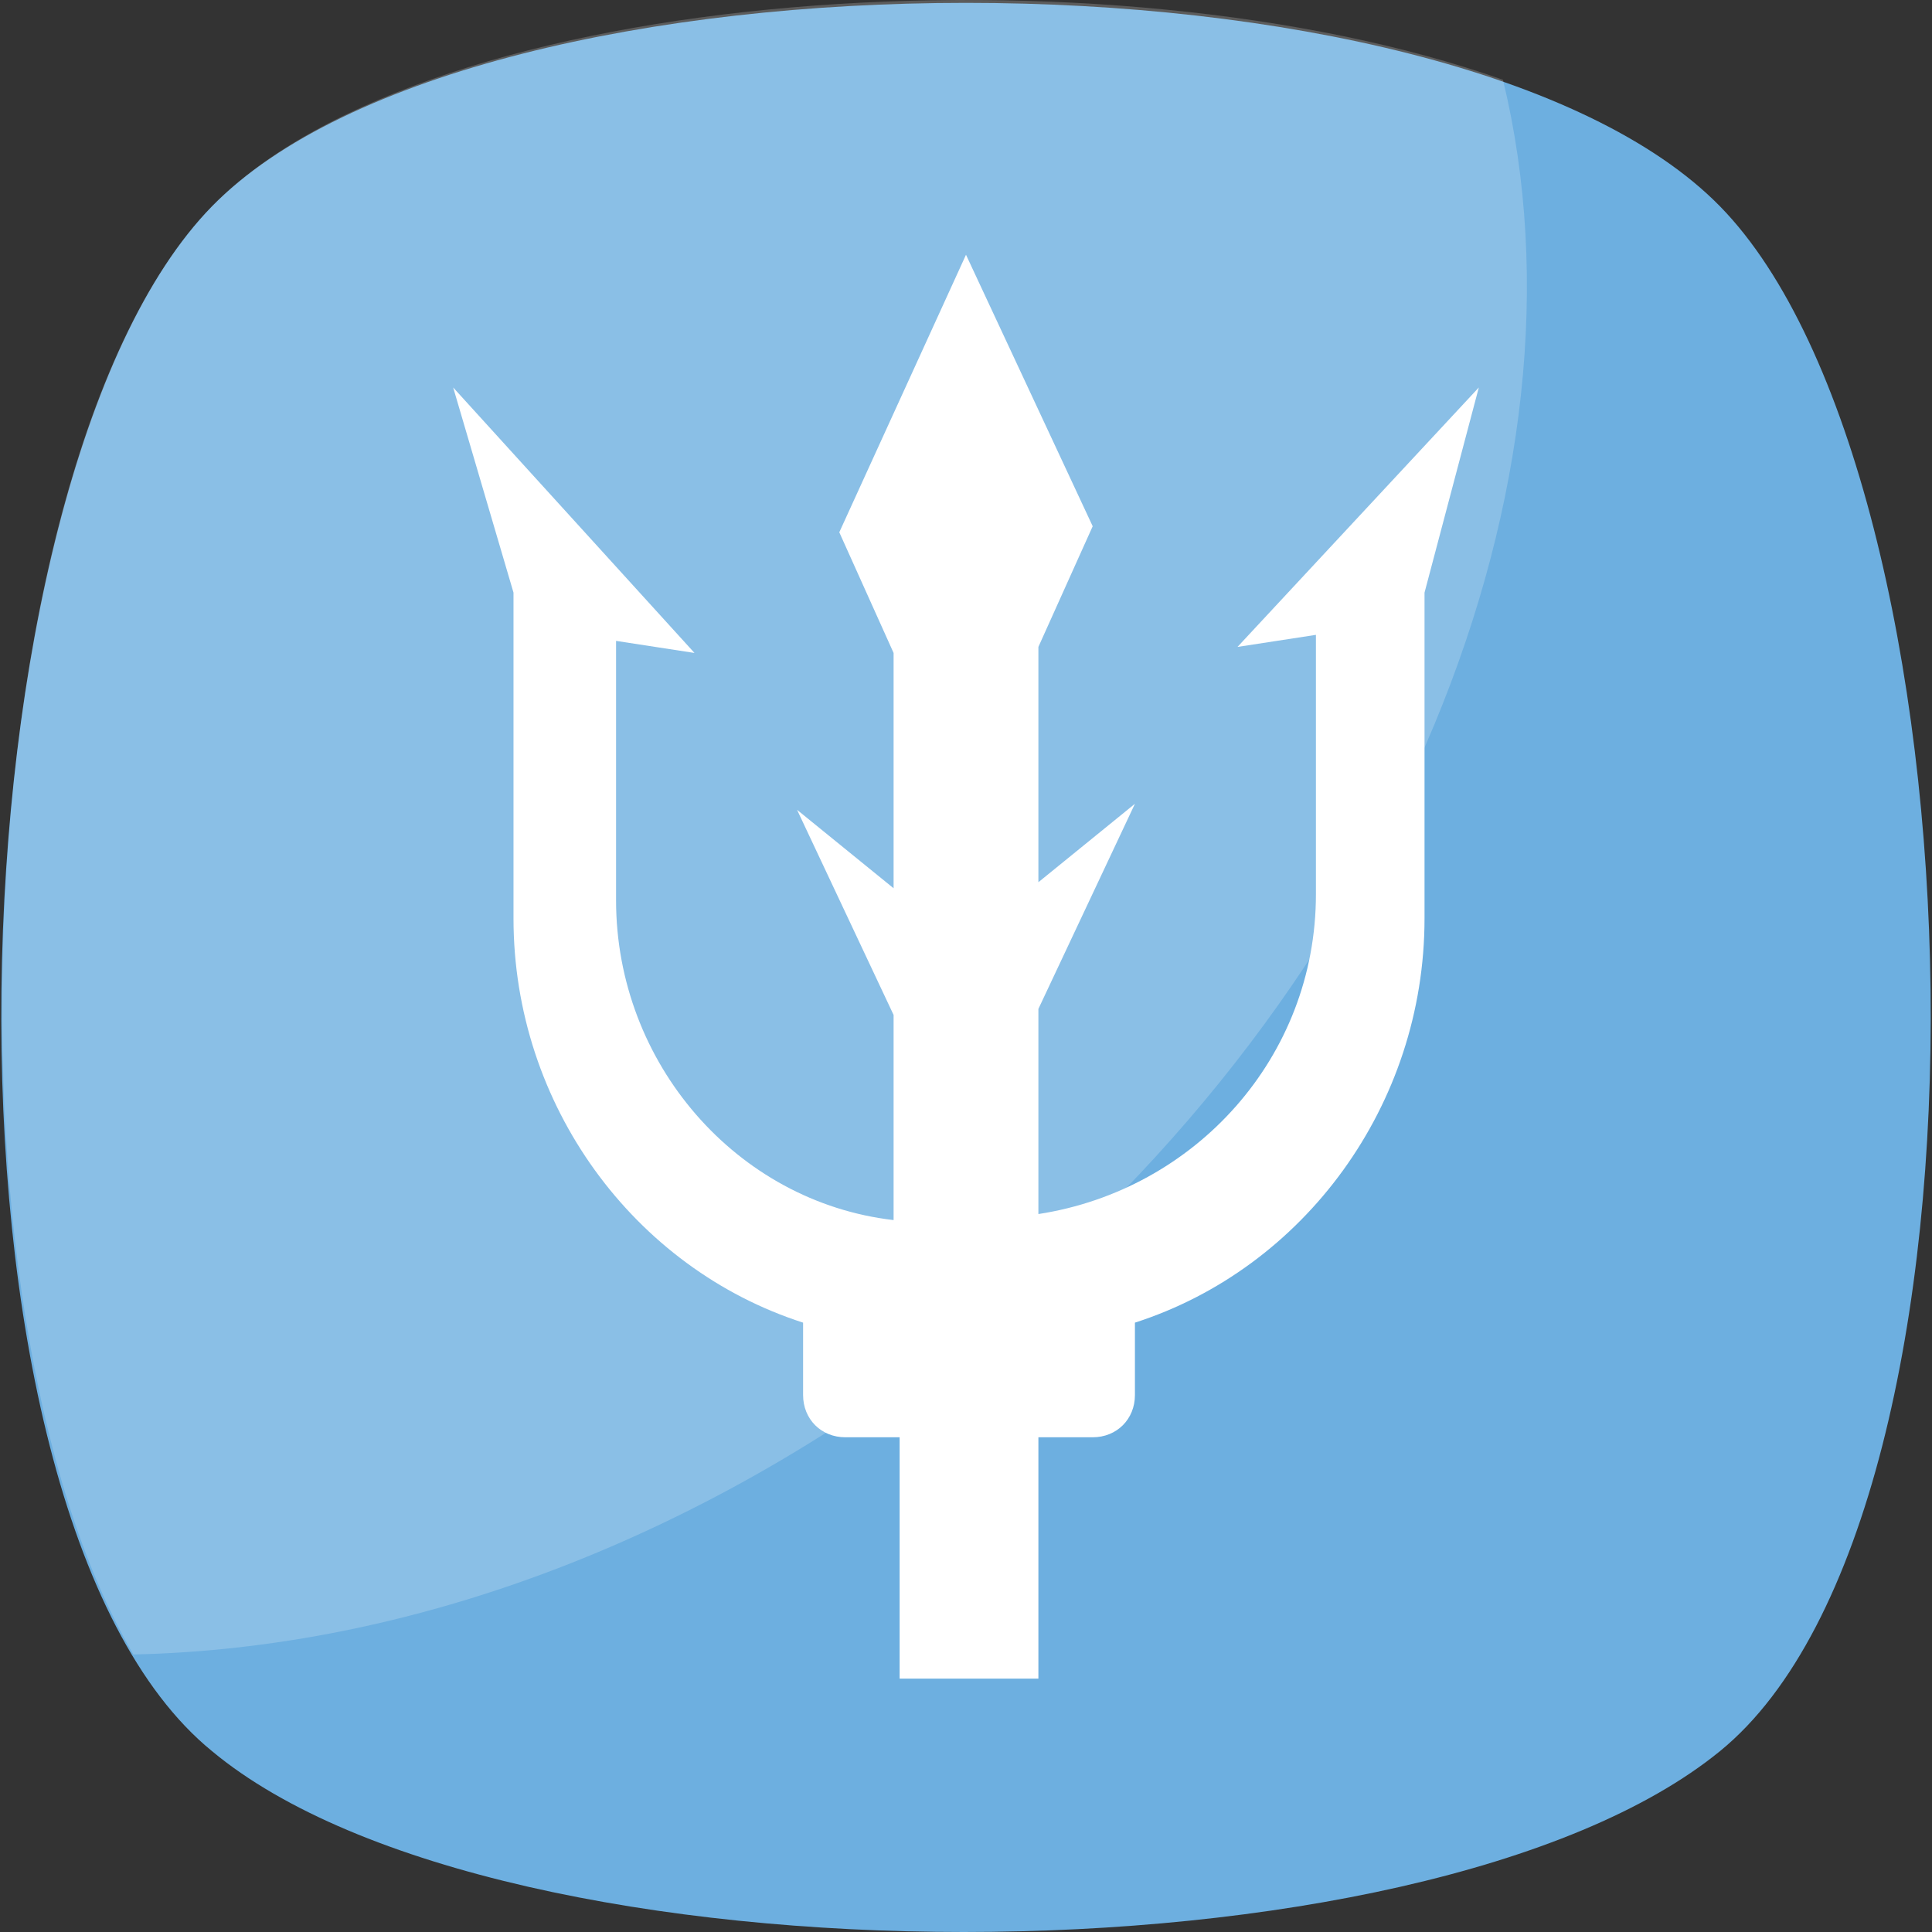 <?xml version="1.0" encoding="iso-8859-1"?>
<!-- Generator: Adobe Illustrator 19.0.0, SVG Export Plug-In . SVG Version: 6.00 Build 0)  -->
<svg version="1.1" id="Capa_1" xmlns="http://www.w3.org/2000/svg" xmlns:xlink="http://www.w3.org/1999/xlink" x="0px" y="0px"
	 viewBox="0 0 455.431 455.431" style="enable-background:new 0 0 455.431 455.431;" xml:space="preserve">
<rect x="0" y="0" width="455.431" height="455.431" fill="#333333" stroke="none"/>
<path style="fill:#6DAFE0;" d="M405.493,412.764c-69.689,56.889-287.289,56.889-355.556,0c-69.689-56.889-62.578-300.089,0-364.089
	s292.978-64,355.556,0S475.182,355.876,405.493,412.764z"/>
<g style="opacity:0.2;">
	<path style="fill:#FFFFFF;" d="M229.138,313.209c-62.578,49.778-132.267,75.378-197.689,76.8
		c-48.356-82.489-38.4-283.022,18.489-341.333c51.2-52.622,211.911-62.578,304.356-29.867
		C377.049,112.676,330.116,232.142,229.138,313.209z"/>
</g>
<path style="fill:#FFFFFF;" d="M348.604,91.342l-12.8,48.356v76.8c0,44.089-28.444,82.489-68.267,95.289v17.067
	c0,5.689-4.267,9.956-9.956,9.956h-12.8v56.889h-32.711v-56.889h-12.8c-5.689,0-9.956-4.267-9.956-9.956v-17.067
	c-39.822-12.8-68.267-51.2-68.267-95.289v-76.8l-14.222-48.356l56.889,62.578l-18.489-2.844v61.156
	c0,38.4,28.444,71.111,65.422,75.378v-48.356l-22.756-48.356l22.756,18.489V153.92l-12.8-28.444l29.867-65.422l29.867,64
	l-12.8,28.444v55.467l22.756-18.489l-22.756,48.356v48.356c36.978-5.689,65.422-36.978,65.422-75.378v-61.156l-18.489,2.844
	L348.604,91.342z"/>
<g>
</g>
<g>
</g>
<g>
</g>
<g>
</g>
<g>
</g>
<g>
</g>
<g>
</g>
<g>
</g>
<g>
</g>
<g>
</g>
<g>
</g>
<g>
</g>
<g>
</g>
<g>
</g>
<g>
</g>
</svg>
